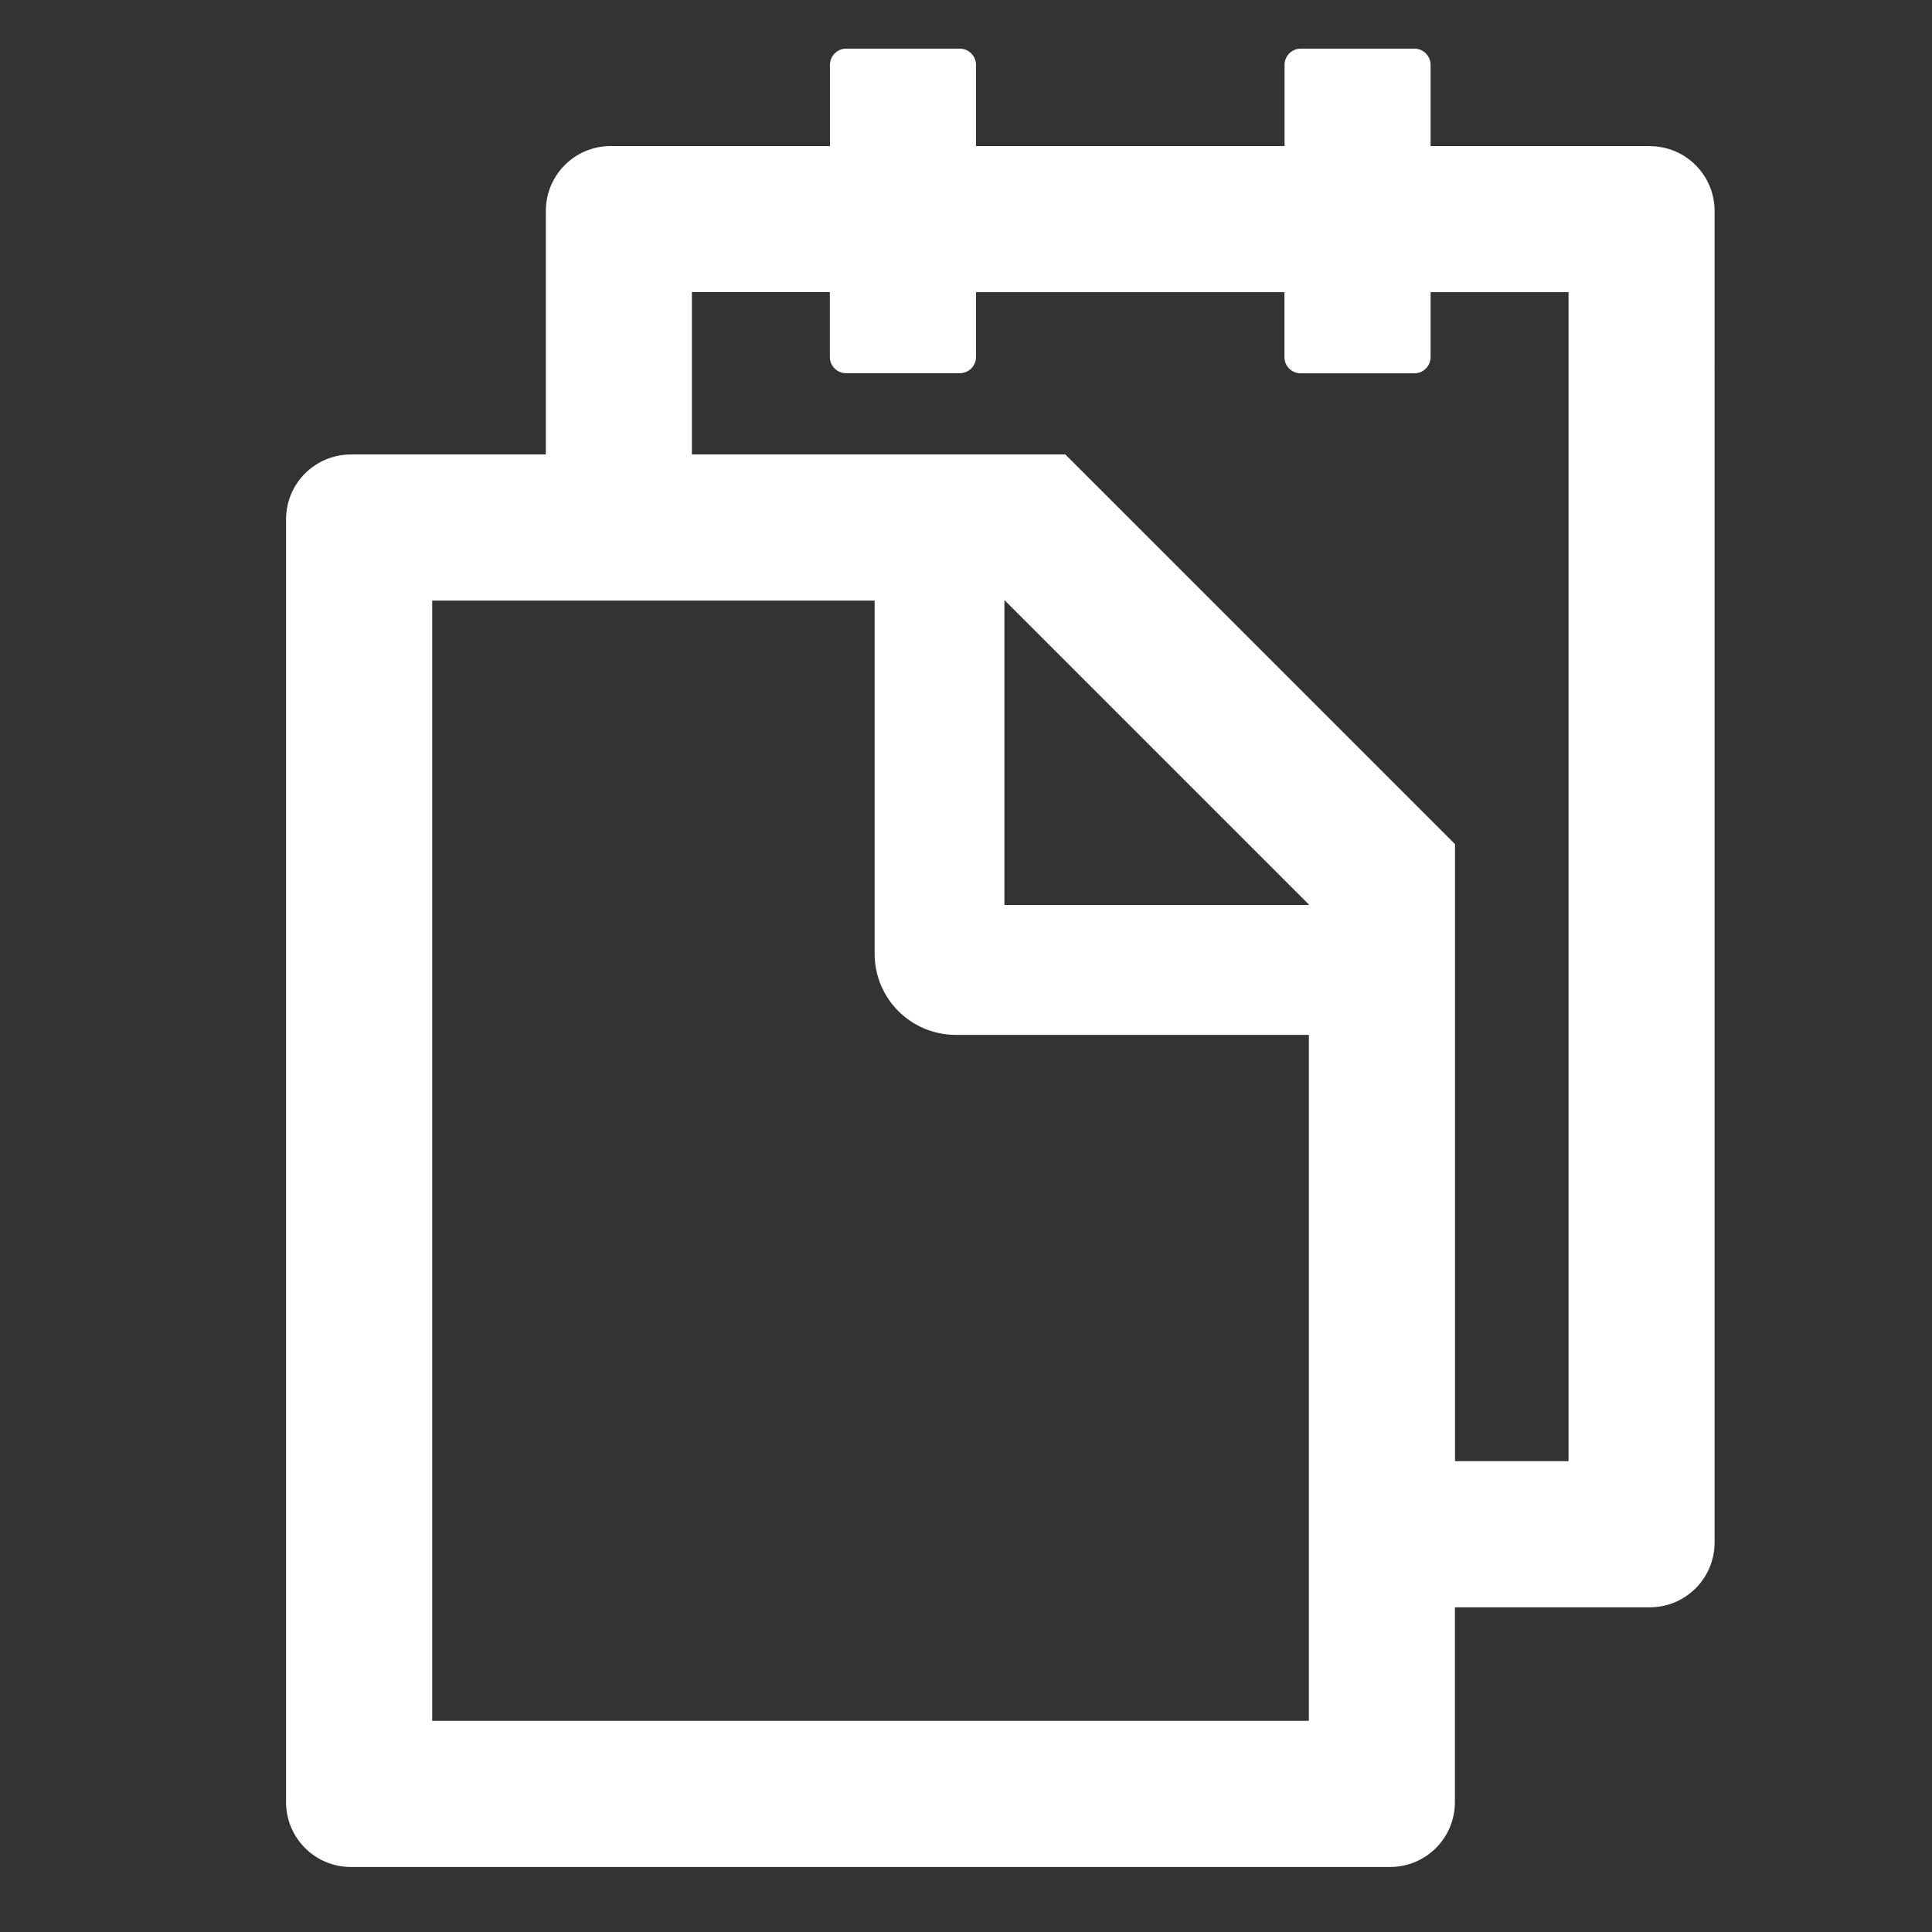 <?xml version="1.0" encoding="UTF-8" standalone="no"?>
<svg
   xmlns:dc="http://purl.org/dc/elements/1.1/"
   xmlns:cc="http://creativecommons.org/ns#"
   xmlns:rdf="http://www.w3.org/1999/02/22-rdf-syntax-ns#"
   xmlns:svg="http://www.w3.org/2000/svg"
   xmlns="http://www.w3.org/2000/svg"
   xmlns:sodipodi="http://sodipodi.sourceforge.net/DTD/sodipodi-0.dtd"
   xmlns:inkscape="http://www.inkscape.org/namespaces/inkscape"
   width="17"
   height="17"
   version="1.2"
   id="svg32"
   sodipodi:docname="doc.svg"
   inkscape:version="0.92.4 (5da689c313, 2019-01-14)">
  <rect width="100%" height="100%" fill="#333333" stroke="none"/>
  <sodipodi:namedview
     pagecolor="#ffffff"
     bordercolor="#666666"
     borderopacity="1"
     objecttolerance="10"
     gridtolerance="10"
     guidetolerance="10"
     inkscape:pageopacity="0"
     inkscape:pageshadow="2"
     inkscape:window-width="977"
     inkscape:window-height="642"
     id="namedview34"
     showgrid="false"
     inkscape:pagecheckerboard="true"
     inkscape:zoom="13.882353"
     inkscape:cx="7"
     inkscape:cy="11.381356"
     inkscape:window-x="2522"
     inkscape:window-y="980"
     inkscape:window-maximized="0"
     inkscape:current-layer="svg32">
    <inkscape:grid
       type="xygrid"
       id="grid3742" />
  </sodipodi:namedview>
  <rect
     id="backgroundrect"
     width="100%"
     height="100%"
     x="0"
     y="0"
     style="fill:none;stroke:none" />
  <desc
     id="desc3">Created by HiQPdf</desc>
  <defs
     id="defs5" />
  <g
     class="currentLayer"
     id="g30"
     transform="translate(2.017,-0.072)">
    <title
       id="title7">Layer 1</title>
    <g
       id="svg_1"
       class=""
       style="fill:none;fill-rule:evenodd;stroke:#000000;stroke-width:1;stroke-linecap:square;stroke-linejoin:bevel">
      <g
         stroke-miterlimit="2"
         id="svg_2"
         style="fill:#ffffff;fill-opacity:1;stroke:#ffffff;stroke-width:1;stroke-linecap:butt;stroke-linejoin:miter;stroke-miterlimit:2;stroke-opacity:1" />
      <g
         stroke-miterlimit="2"
         id="svg_3"
         style="fill:#ffffff;fill-opacity:1;stroke:#ffffff;stroke-width:1;stroke-linecap:butt;stroke-linejoin:miter;stroke-miterlimit:2;stroke-opacity:1" />
      <g
         stroke-miterlimit="2"
         id="svg_4"
         style="fill:#ffffff;fill-opacity:1;stroke:#ffffff;stroke-width:1;stroke-linecap:butt;stroke-linejoin:miter;stroke-miterlimit:2;stroke-opacity:1" />
      <g
         stroke-miterlimit="2"
         id="svg_5"
         style="fill:#ffffff;fill-opacity:1;stroke:#ffffff;stroke-width:1;stroke-linecap:butt;stroke-linejoin:miter;stroke-miterlimit:2;stroke-opacity:1" />
      <g
         stroke-miterlimit="2"
         id="svg_6"
         style="fill:#ffffff;fill-opacity:1;stroke:#ffffff;stroke-width:1;stroke-linecap:butt;stroke-linejoin:miter;stroke-miterlimit:2;stroke-opacity:1" />
      <g
         id="svg_7"
         style="fill:#ffffff;fill-opacity:1;stroke:none">
        <path
           d="M 12.5,1.357 H 10.571 V 0.643 c 0,-0.079 -0.064,-0.143 -0.143,-0.143 H 9.429 c -0.079,0 -0.143,0.064 -0.143,0.143 V 1.357 H 6.571 V 0.643 c 0,-0.079 -0.064,-0.143 -0.143,-0.143 H 5.429 c -0.079,0 -0.143,0.064 -0.143,0.143 V 1.357 H 3.357 c -0.316,0 -0.571,0.255 -0.571,0.571 v 2.143 H 1.071 c -0.316,0 -0.571,0.255 -0.571,0.571 V 15.929 c 0,0.316 0.255,0.571 0.571,0.571 h 9.143 c 0.316,0 0.571,-0.255 0.571,-0.571 v -1.714 h 1.714 c 0.316,0 0.571,-0.255 0.571,-0.571 V 1.929 c 0,-0.316 -0.255,-0.571 -0.571,-0.571 M 9.5,15.214 H 1.786 V 5.357 h 3.893 v 3.107 c 0,0.395 0.32,0.714 0.714,0.714 h 3.107 v 6.036 m 0,-7.179 h -2.679 v -2.679 h 0.004 l 2.675,2.675 v 0.004 M 11.786,12.929 H 10.786 V 7.5 L 7.357,4.071 H 4.071 v -1.429 h 1.214 v 0.571 c 0,0.079 0.064,0.143 0.143,0.143 h 1 c 0.079,0 0.143,-0.064 0.143,-0.143 V 2.643 h 2.714 v 0.571 c 0,0.079 0.064,0.143 0.143,0.143 h 1 c 0.079,0 0.143,-0.064 0.143,-0.143 V 2.643 h 1.214 V 12.929"
           id="svg_8"
           inkscape:connector-curvature="0"
           style="vector-effect:none;fill-rule:nonzero;stroke-width:0" />
      </g>
      <g
         stroke-miterlimit="2"
         id="svg_9"
         style="fill:#ffffff;fill-opacity:1;stroke:#ffffff;stroke-width:1;stroke-linecap:butt;stroke-linejoin:miter;stroke-miterlimit:2;stroke-opacity:1" />
      <g
         stroke-miterlimit="2"
         id="svg_10"
         style="fill:#ffffff;fill-opacity:1;stroke:#ffffff;stroke-width:1;stroke-linecap:butt;stroke-linejoin:miter;stroke-miterlimit:2;stroke-opacity:1" />
      <g
         stroke-miterlimit="2"
         id="svg_11"
         style="fill:#ffffff;fill-opacity:1;stroke:#ffffff;stroke-width:1;stroke-linecap:butt;stroke-linejoin:miter;stroke-miterlimit:2;stroke-opacity:1" />
      <g
         stroke-miterlimit="2"
         id="svg_12"
         style="fill:#ffffff;fill-opacity:1;stroke:#ffffff;stroke-width:1;stroke-linecap:butt;stroke-linejoin:miter;stroke-miterlimit:2;stroke-opacity:1" />
      <g
         stroke-miterlimit="2"
         id="svg_13"
         style="fill:#ffffff;fill-opacity:1;stroke:#ffffff;stroke-width:1;stroke-linecap:butt;stroke-linejoin:miter;stroke-miterlimit:2;stroke-opacity:1" />
      <g
         stroke-miterlimit="2"
         id="svg_14"
         style="fill:#ffffff;fill-opacity:1;stroke:#ffffff;stroke-width:1;stroke-linecap:butt;stroke-linejoin:miter;stroke-miterlimit:2;stroke-opacity:1" />
      <g
         stroke-miterlimit="2"
         id="svg_15"
         style="fill:#ffffff;fill-opacity:1;stroke:#ffffff;stroke-width:1;stroke-linecap:butt;stroke-linejoin:miter;stroke-miterlimit:2;stroke-opacity:1" />
      <g
         stroke-miterlimit="2"
         id="svg_16"
         style="fill:#ffffff;fill-opacity:1;stroke:#ffffff;stroke-width:1;stroke-linecap:butt;stroke-linejoin:miter;stroke-miterlimit:2;stroke-opacity:1" />
      <g
         stroke-miterlimit="2"
         id="svg_17"
         style="fill:#ffffff;fill-opacity:1;stroke:#ffffff;stroke-width:1;stroke-linecap:butt;stroke-linejoin:miter;stroke-miterlimit:2;stroke-opacity:1" />
      <g
         stroke-miterlimit="2"
         id="svg_18"
         style="fill:#ffffff;fill-opacity:1;stroke:#ffffff;stroke-width:1;stroke-linecap:butt;stroke-linejoin:miter;stroke-miterlimit:2;stroke-opacity:1" />
      <g
         stroke-miterlimit="2"
         id="svg_19"
         style="fill:#ffffff;fill-opacity:1;stroke:#ffffff;stroke-width:1;stroke-linecap:butt;stroke-linejoin:miter;stroke-miterlimit:2;stroke-opacity:1" />
      <g
         stroke-miterlimit="2"
         id="svg_20"
         style="fill:#ffffff;fill-opacity:1;stroke:#ffffff;stroke-width:1;stroke-linecap:butt;stroke-linejoin:miter;stroke-miterlimit:2;stroke-opacity:1" />
      <g
         stroke-miterlimit="2"
         id="svg_21"
         style="fill:#ffffff;fill-opacity:1;stroke:#ffffff;stroke-width:1;stroke-linecap:butt;stroke-linejoin:miter;stroke-miterlimit:2;stroke-opacity:1" />
    </g>
  </g>
</svg>
